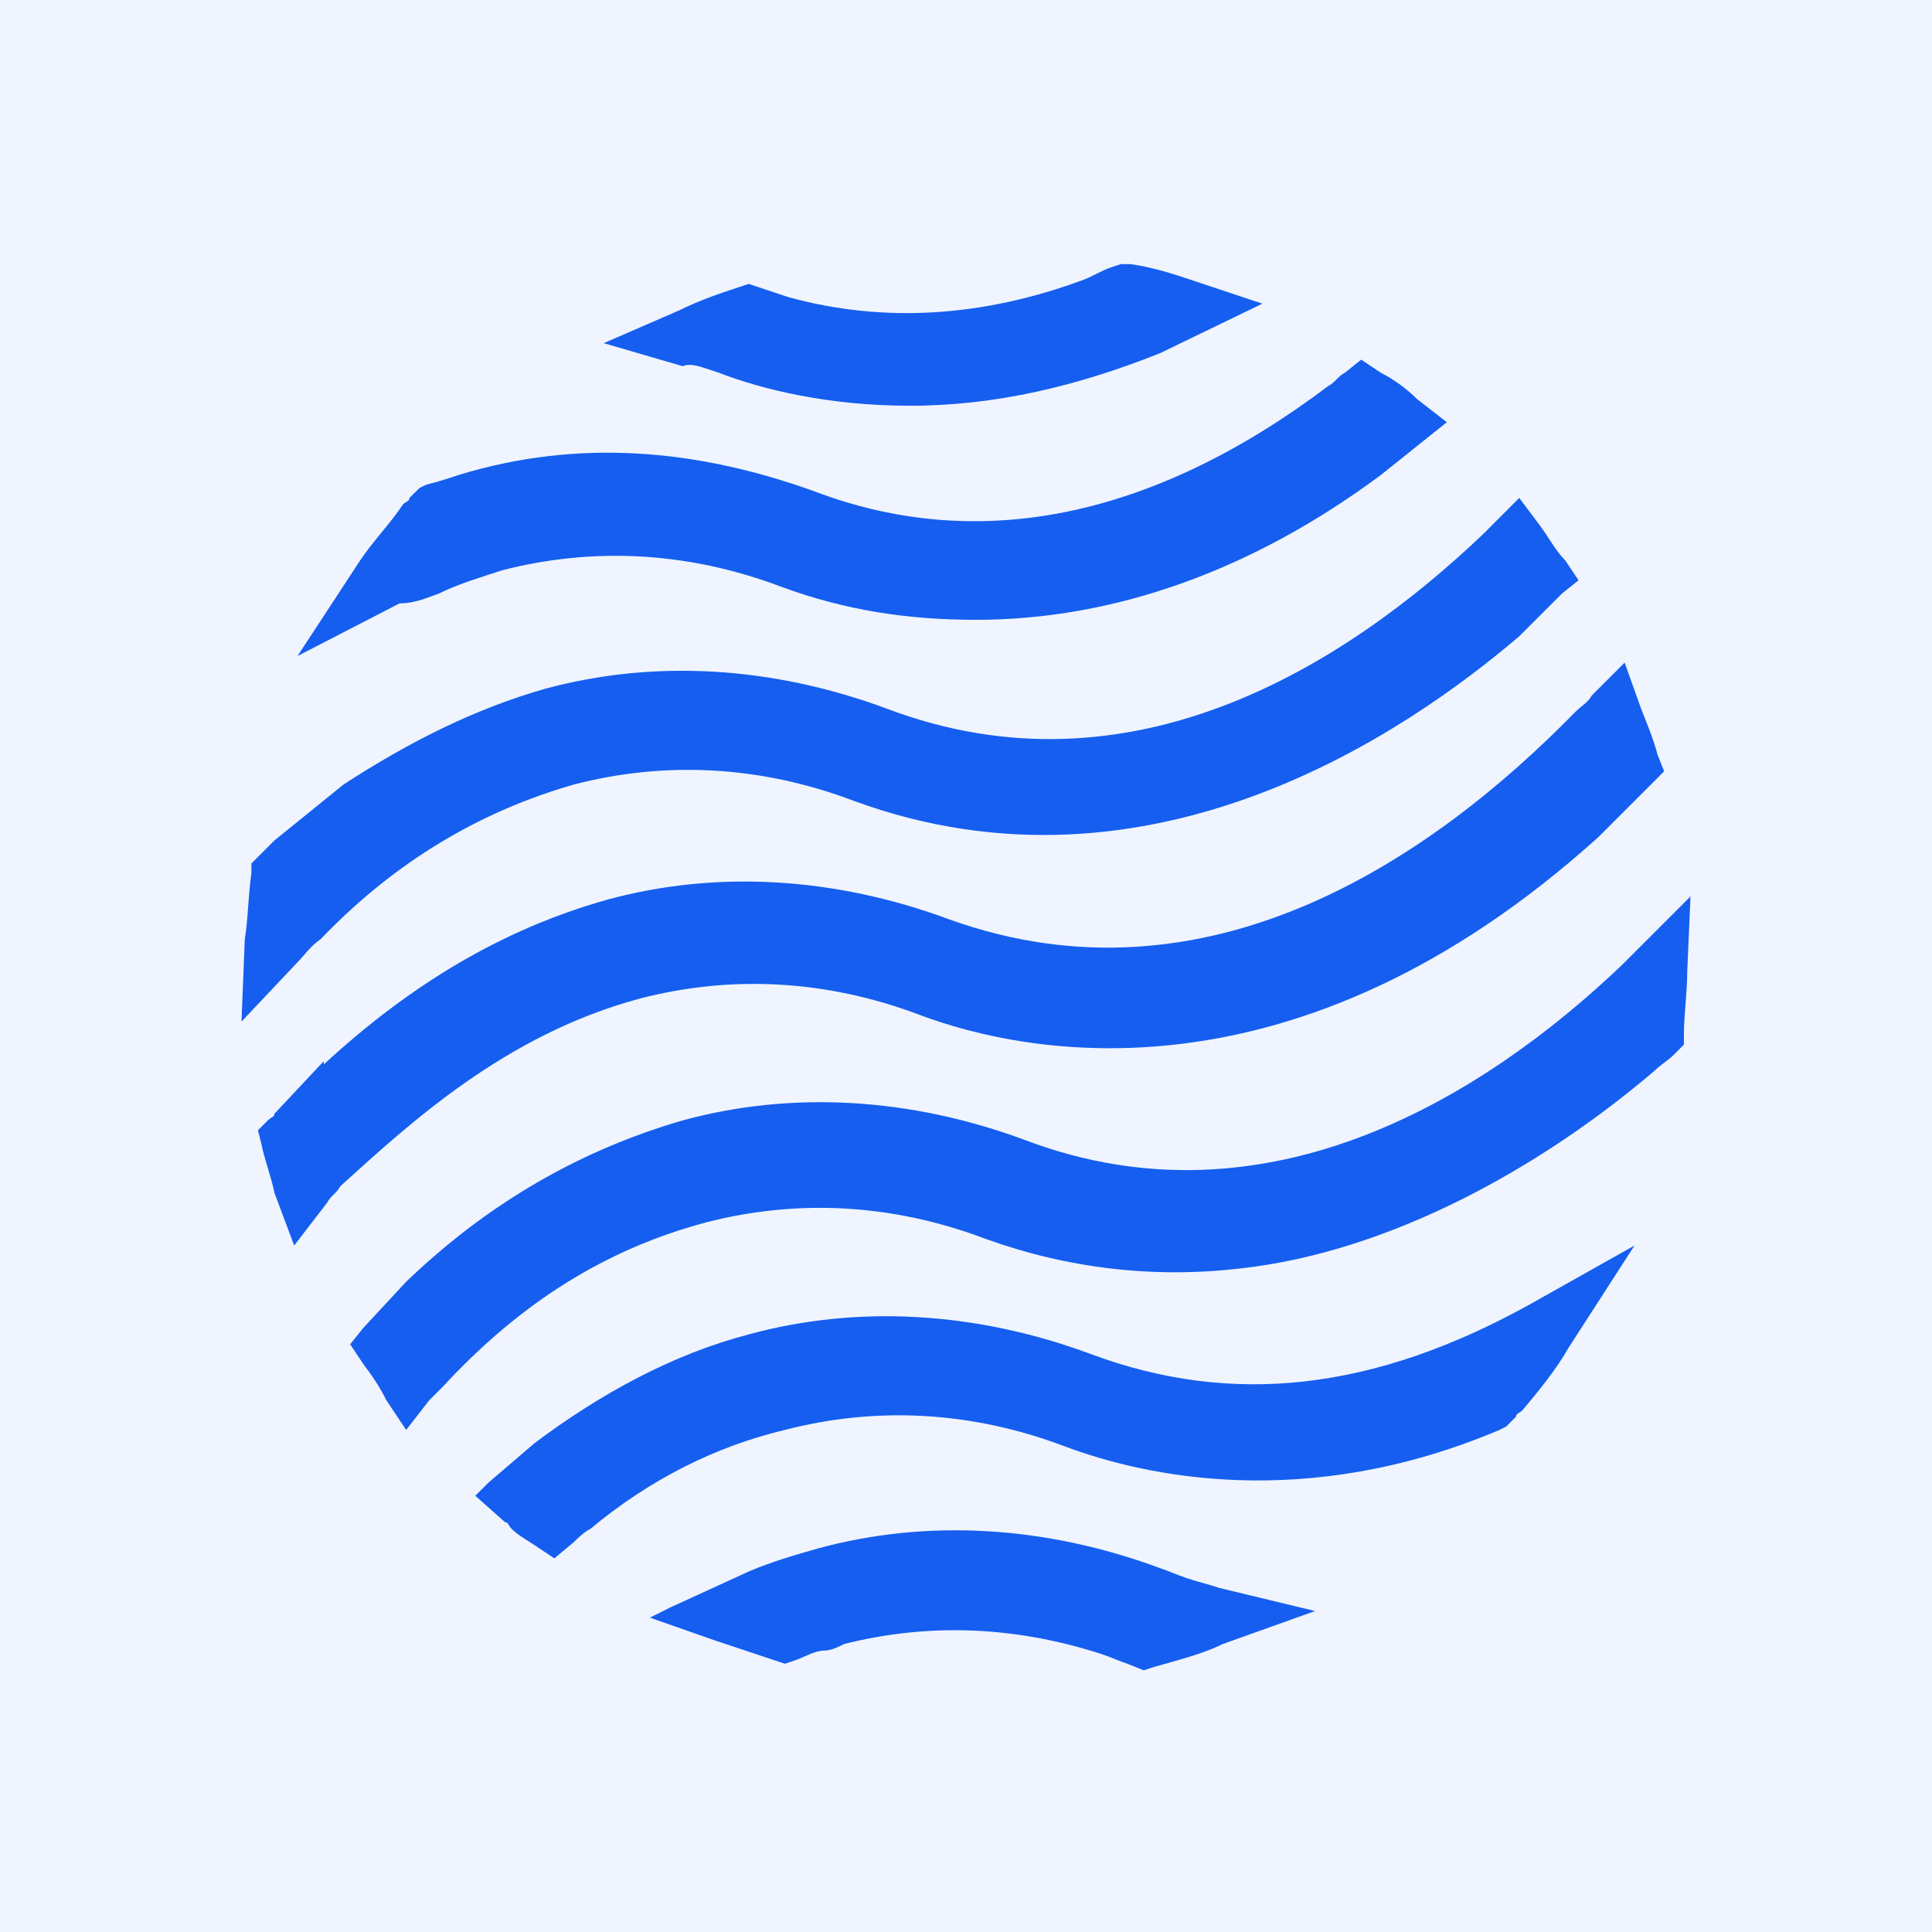 <svg width="160" height="160" viewBox="0 0 160 160" fill="none" xmlns="http://www.w3.org/2000/svg">
<rect width="160" height="160" fill="#EFF4FF"/>
<path d="M90.364 112.147C80.819 108.601 71 108.056 62 110.511C55.728 112.147 49.728 115.42 44.273 119.511L40.455 122.783L39.364 123.874L41.819 126.056C42.091 126.056 42.091 126.329 42.364 126.602C42.91 127.147 43.455 127.42 44.273 127.965L45.91 129.056L47.546 127.692C47.819 127.42 48.364 126.874 48.91 126.602C53.819 122.511 59.273 119.783 65 118.42C72.364 116.511 80.273 116.783 88.182 119.783C94.728 122.238 108.091 125.238 124.182 118.42L124.728 118.147L125.546 117.329C125.546 117.056 125.819 117.056 126.091 116.783C127.455 115.147 128.819 113.511 129.91 111.602L135.364 103.147L126.637 108.056C113.819 115.147 102.091 116.511 90.364 112.147Z" fill="#155EEF"/>
<path d="M53 82.694C60.364 80.785 68.273 81.057 76.182 84.057C84.909 87.33 107.273 91.966 132.364 69.33L136.454 65.239L136.727 64.966L137.818 63.876L137.273 62.512C137 61.421 136.454 60.057 135.909 58.694L134.545 54.876L131.818 57.603C131.545 58.148 131 58.421 130.454 58.966C118.454 71.239 99.909 83.785 78.636 76.148C69.091 72.603 59.273 72.057 50.273 74.512C41.545 76.966 33.909 81.603 26.818 88.148V87.876L22.727 92.239C22.727 92.512 22.454 92.512 22.182 92.785L21.363 93.603L21.636 94.694C21.909 96.057 22.454 97.421 22.727 98.785L24.363 103.148L27.091 99.603C27.363 99.057 27.909 98.785 28.182 98.239C33.909 93.057 41.818 85.694 53 82.694Z" fill="#155EEF"/>
<path d="M26.546 77.784C32.818 71.239 39.909 67.148 47.545 64.966C54.909 63.057 62.818 63.33 70.727 66.33C95.273 75.33 116.546 60.602 125.818 52.693L129.364 49.148L130.727 48.057L129.636 46.421C128.818 45.602 128.273 44.511 127.455 43.421L125.818 41.239L123.909 43.148C123.636 43.421 123.091 43.966 122.818 44.239C111.364 55.148 93.636 66.33 73.455 58.693C63.909 55.148 54.091 54.602 45.091 57.057C39.364 58.693 33.909 61.421 28.455 64.966L22.727 69.603C22.182 70.148 21.909 70.421 21.364 70.966L20.818 71.511V72.33C20.546 74.239 20.546 76.148 20.273 77.784L20 84.603L24.636 79.693C25.182 79.148 25.727 78.33 26.546 77.784Z" fill="#155EEF"/>
<path d="M98.272 130.693L97.727 132.33L98.272 130.693C97.454 130.42 96.909 130.148 96.091 129.875C86.545 126.329 76.727 125.784 67.727 128.239C65.818 128.784 63.909 129.33 62 130.148L55.454 133.148L53.818 133.966L59.272 135.875C60.909 136.42 62.545 136.966 64.181 137.511L65 137.784L65.818 137.511C66.636 137.239 67.454 136.693 68.272 136.693C68.818 136.693 69.363 136.42 69.909 136.148C76.454 134.511 83.545 134.511 91.181 136.966C92 137.239 92.545 137.511 93.363 137.784L94.727 138.33L95.545 138.057C97.454 137.511 99.636 136.966 101.272 136.148L108.909 133.42L101 131.511C100.181 131.239 99.091 130.966 98.272 130.693Z" fill="#155EEF"/>
<path d="M140 74.239L135.909 78.33C135.364 78.876 134.818 79.421 134.273 79.966C123.091 90.603 105.091 102.057 84.909 94.421C75.364 90.876 65.546 90.33 56.546 92.785C48.091 95.239 40.455 99.603 33.637 106.148L30.091 109.967L29 111.33L30.091 112.967C30.909 114.057 31.455 114.876 32 115.967L33.637 118.421L35.546 115.967C35.818 115.694 36.364 115.148 36.637 114.876C43.182 107.785 50.273 103.421 58.455 101.239C65.818 99.33 73.728 99.603 81.637 102.603C88.455 105.057 95.546 105.876 102.637 105.057C115.182 103.694 127.728 96.603 137 88.694C137.546 88.148 138.091 87.876 138.637 87.33L139.455 86.512V85.694C139.455 84.058 139.728 82.148 139.728 80.512L140 74.239Z" fill="#155EEF"/>
<path d="M36.364 49.149L35.546 47.512L36.364 49.149C38.001 48.331 39.91 47.785 41.546 47.24C48.91 45.331 56.819 45.603 64.728 48.603C69.91 50.512 75.091 51.331 80.819 51.331C92.273 51.331 103.728 47.24 114.364 39.331L118.455 36.058L119.819 34.967L117.364 33.058C116.546 32.24 115.455 31.422 114.364 30.876L112.728 29.785L111.364 30.876C110.819 31.149 110.546 31.694 110.001 31.967C95.546 42.876 81.091 45.876 67.455 40.694C57.637 37.149 47.819 36.331 38.001 39.331C37.182 39.603 36.364 39.876 35.273 40.149L34.728 40.422L33.91 41.24C33.91 41.512 33.637 41.512 33.364 41.785C32.273 43.422 30.91 44.785 29.819 46.422L24.637 54.331L33.092 49.967C34.455 49.967 35.546 49.422 36.364 49.149Z" fill="#155EEF"/>
<path d="M58.727 30.602L59.545 30.875C63.091 32.239 68.546 33.602 75.364 33.602C82.455 33.602 89.273 31.966 96.091 29.239L104.545 25.148L98.818 23.239C97.182 22.693 95.546 22.148 93.636 21.875H92.818L92 22.148C91.182 22.42 90.364 22.966 89.546 23.239C81.364 26.239 73.182 26.784 65.273 24.602C64.455 24.329 63.636 24.057 62.818 23.784L62 23.511L61.182 23.784C59.545 24.329 57.909 24.875 56.273 25.693L50 28.42L56.545 30.329C57.091 30.057 57.909 30.329 58.727 30.602Z" fill="#155EEF"/>
</svg>
